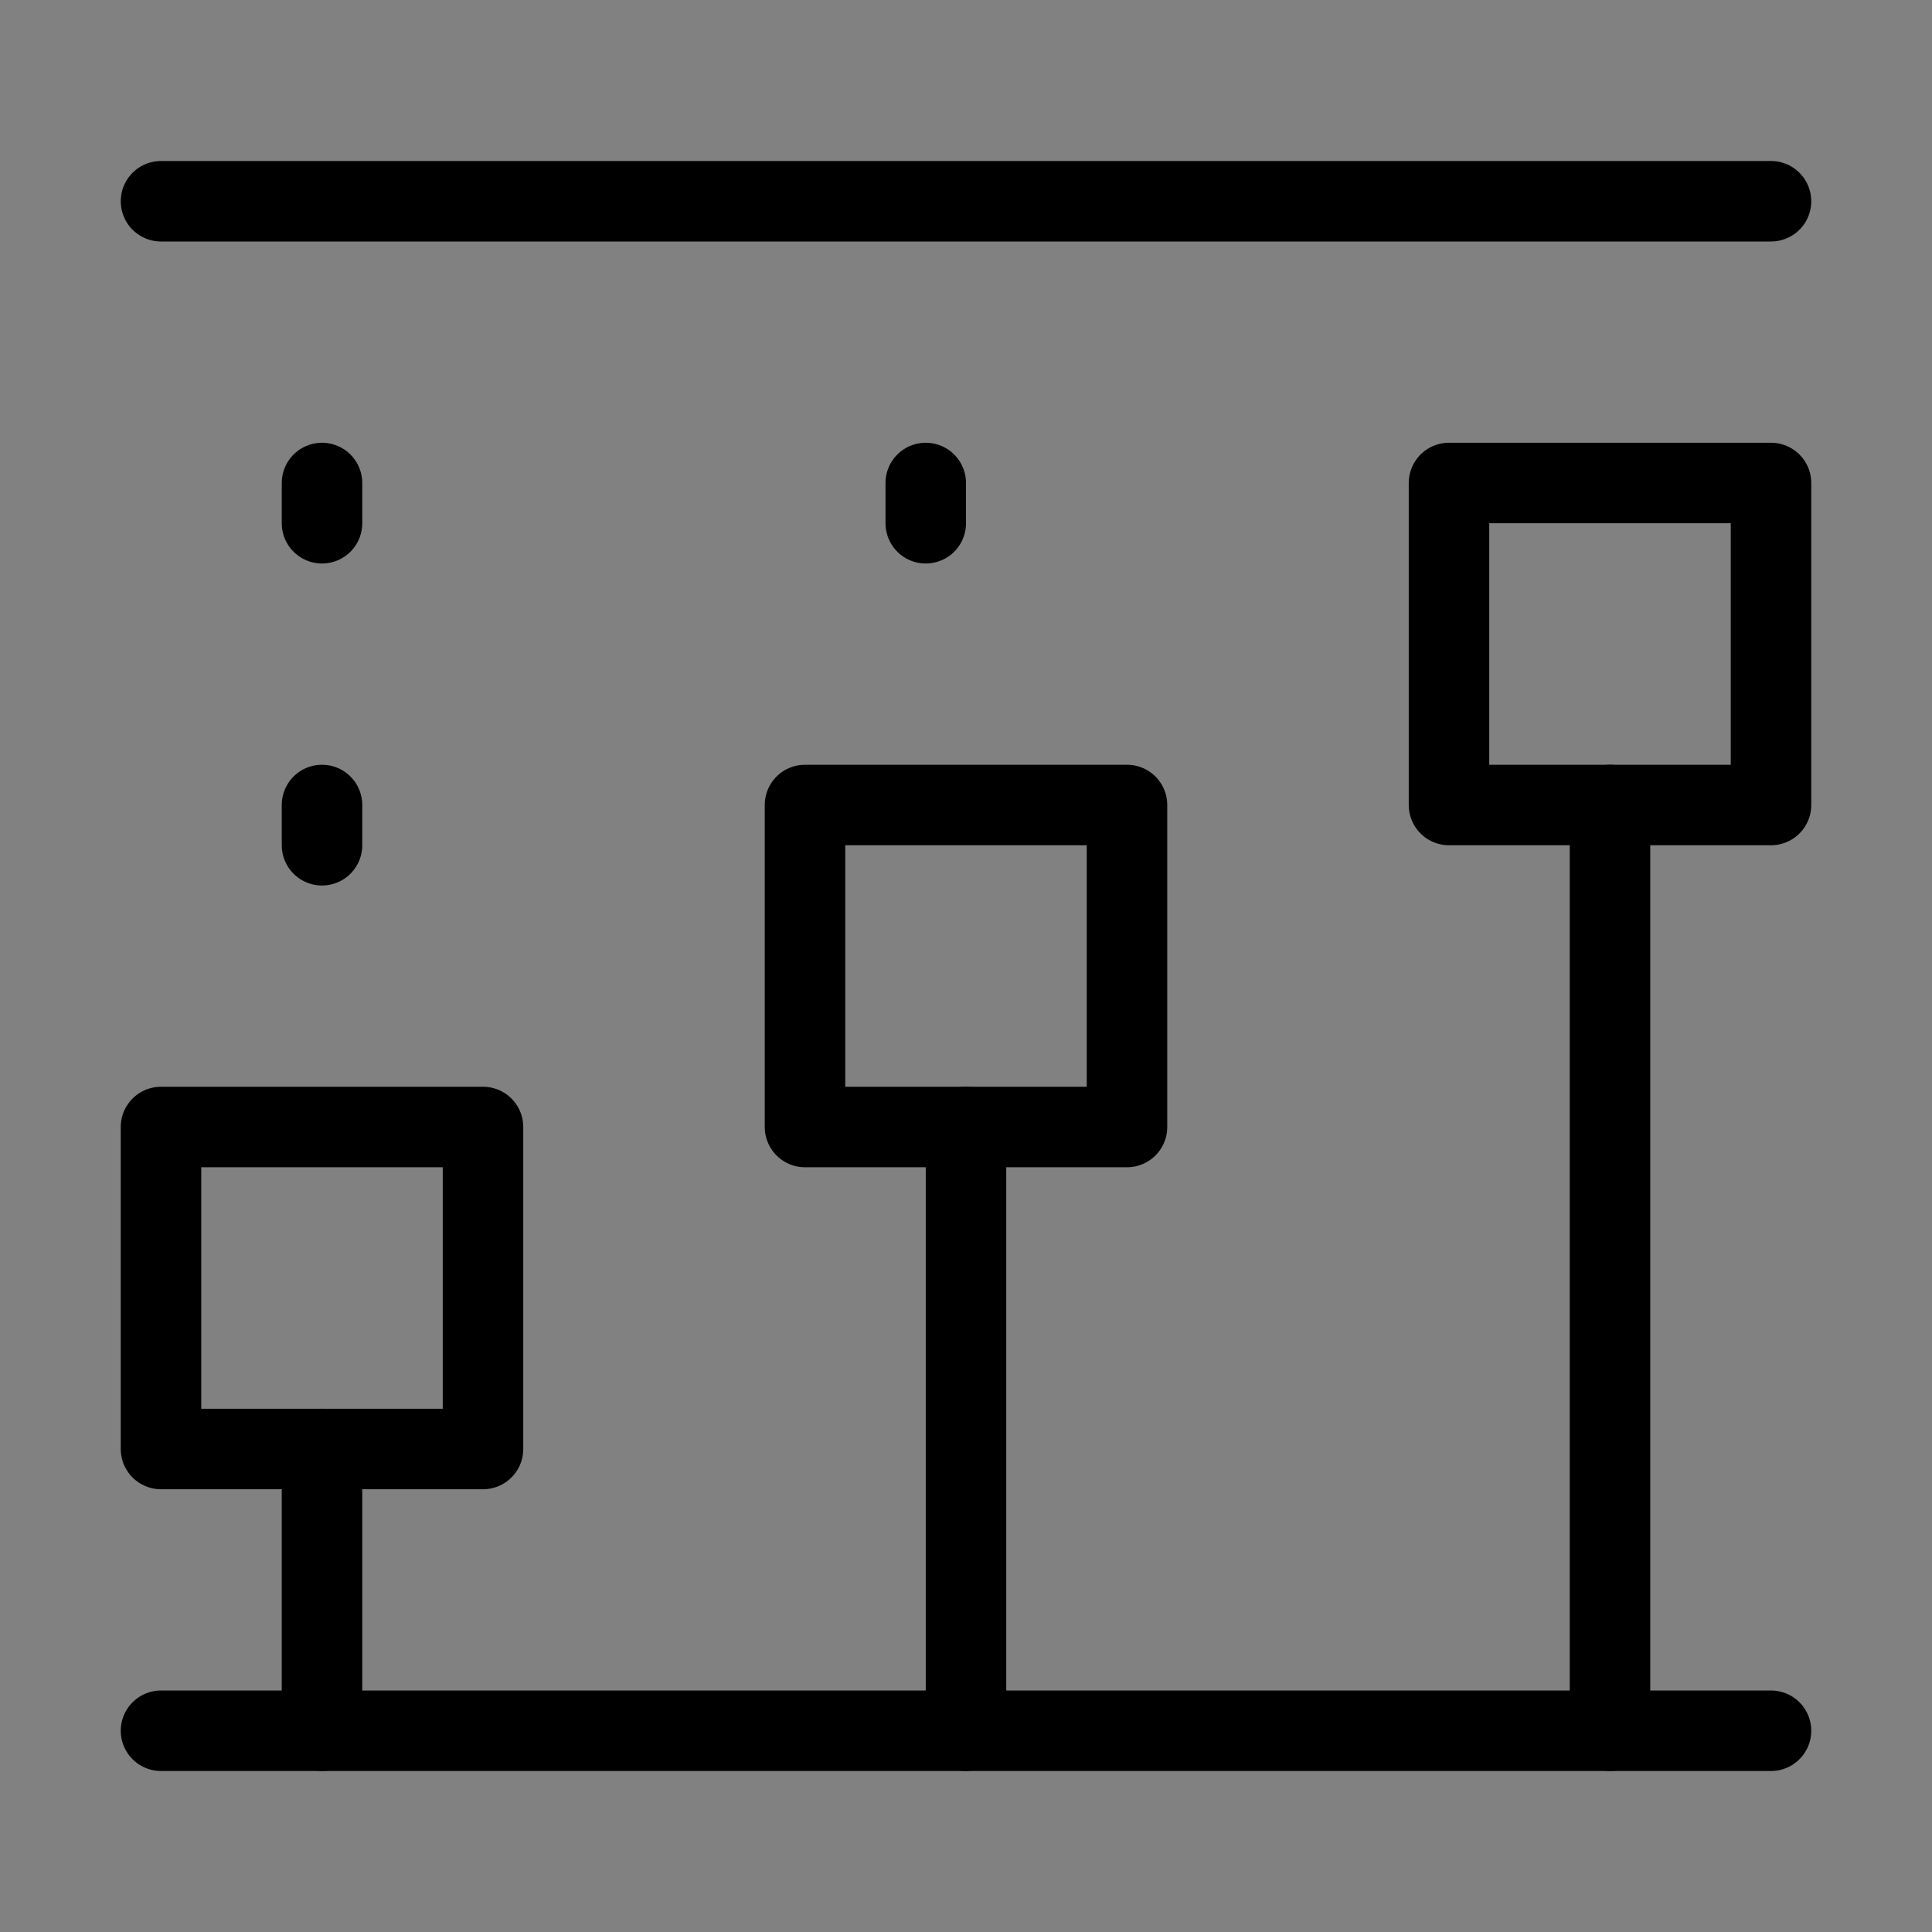 <svg viewBox="0 0 48 48" fill="none" xmlns="http://www.w3.org/2000/svg"><rect x="0" y="0" width="48" height="48" fill="#808080" stroke="none"/><rect width="48" height="48" fill="white" fill-opacity="0.01"/><path d="M4 5H44" stroke="currentColor" stroke-width="2" stroke-linecap="round"/><path d="M4 43H44" stroke="currentColor" stroke-width="2" stroke-linecap="round"/><path d="M8 36V43" stroke="currentColor" stroke-width="2" stroke-linecap="round"/><path d="M12 28H4V36H12V28Z" fill="none" stroke="currentColor" stroke-width="2" stroke-linejoin="round"/><path d="M28 20H20V28H28V20Z" fill="none" stroke="currentColor" stroke-width="2" stroke-linejoin="round"/><path d="M44 12H36V20H44V12Z" fill="none" stroke="currentColor" stroke-width="2" stroke-linejoin="round"/><path d="M40 20V43" stroke="currentColor" stroke-width="2" stroke-linecap="round"/><path d="M8 12V13" stroke="currentColor" stroke-width="2" stroke-linecap="round"/><path d="M8 20V21" stroke="currentColor" stroke-width="2" stroke-linecap="round"/><path d="M23 12V13" stroke="currentColor" stroke-width="2" stroke-linecap="round"/><path d="M24 28V43" stroke="currentColor" stroke-width="2" stroke-linecap="round"/></svg>